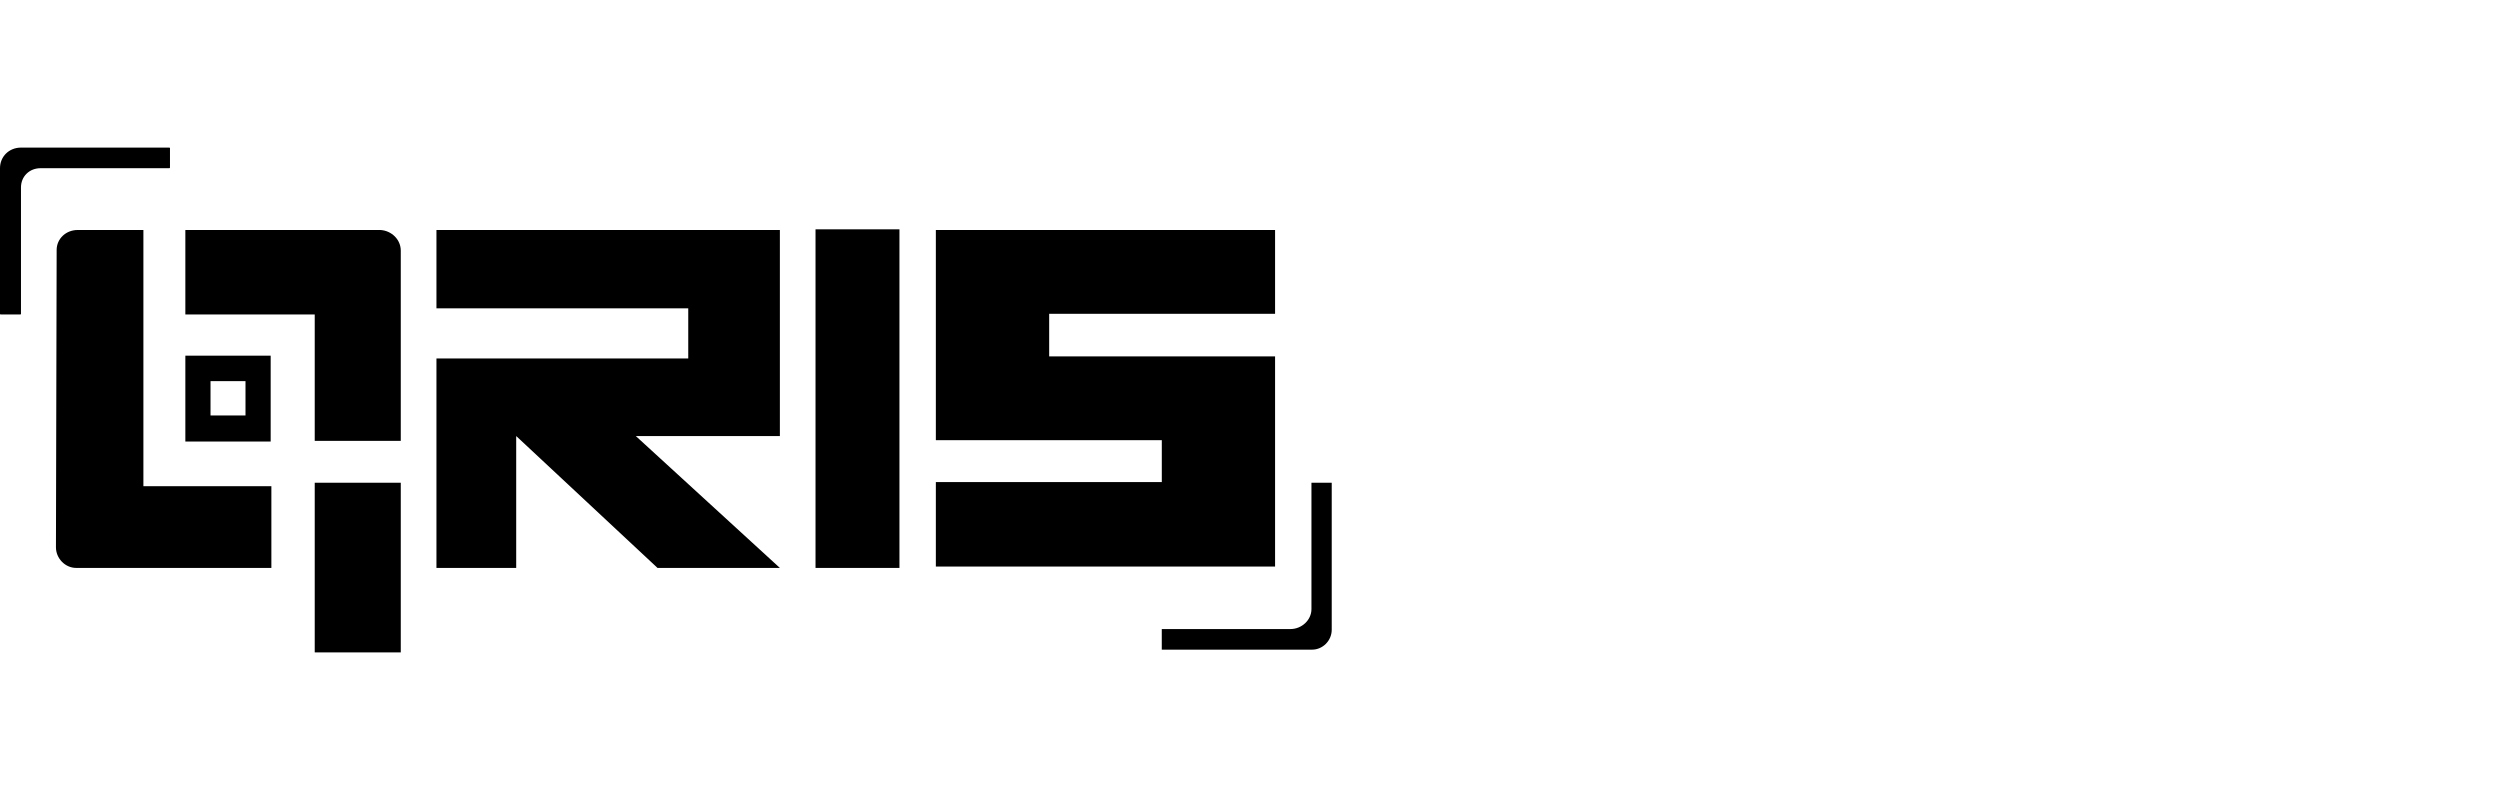 <svg width="100" height="32" viewBox="0 0 100 32" fill="none" xmlns="http://www.w3.org/2000/svg">
<g clip-path="url(#clip0_169_942)">
<path d="M17.458 9.2L31.195 9.2L31.195 17.442L25.432 17.442L31.195 22.717L26.3 22.717L20.648 17.442L20.648 22.717L17.458 22.717L17.458 14.338L27.53 14.338L27.53 12.333L17.458 12.333L17.458 9.2Z" fill="black"/>
<path d="M32.621 22.717L35.978 22.717L35.978 9.173L32.621 9.173L32.621 22.717Z" fill="black"/>
<path d="M5.736 19.448L5.736 9.2L3.106 9.2C2.63 9.2 2.266 9.558 2.266 9.997C2.266 12.415 2.238 19.53 2.238 21.893C2.238 22.332 2.602 22.717 3.05 22.717C4.868 22.717 10.1 22.717 10.855 22.717L10.855 19.448L5.736 19.448Z" fill="black"/>
<path d="M12.589 26.096C12.898 26.096 15.247 26.096 16.031 26.096C16.031 26.096 16.031 19.42 16.031 19.31C14.912 19.31 13.737 19.31 12.589 19.31C12.589 21.563 12.589 23.816 12.589 26.096Z" fill="black"/>
<path d="M7.414 9.2C7.414 9.256 7.414 12.579 7.414 12.579C8.953 12.579 10.911 12.579 12.589 12.579C12.589 14.915 12.589 17.635 12.589 17.635C13.373 17.635 15.723 17.635 16.031 17.635L16.031 10.025C16.031 9.585 15.667 9.228 15.22 9.2C13.541 9.2 9.568 9.2 7.414 9.2Z" fill="black"/>
<path d="M7.414 14.227C7.414 15.354 7.414 16.481 7.414 17.662C7.694 17.662 8.002 17.662 8.281 17.662C9.065 17.662 10.044 17.662 10.827 17.662C10.827 17.662 10.827 14.283 10.827 14.227C9.708 14.227 8.561 14.227 7.414 14.227ZM9.82 16.618C9.485 16.618 9.093 16.618 8.785 16.618C8.673 16.618 8.561 16.618 8.421 16.618C8.421 16.151 8.421 15.711 8.421 15.244C8.897 15.244 9.345 15.244 9.82 15.244C9.82 15.271 9.82 16.618 9.82 16.618Z" fill="black"/>
<path d="M52.458 19.31L52.458 24.365C52.458 24.805 52.066 25.162 51.619 25.162L46.471 25.162L46.471 25.986L52.458 25.986L52.486 25.986C52.906 25.986 53.269 25.629 53.269 25.189L53.269 25.162L53.269 19.31L52.458 19.31Z" fill="black"/>
<path d="M0.839 12.552L0.839 7.497C0.839 7.058 1.175 6.728 1.623 6.728L6.771 6.728C6.799 6.728 6.799 6.7 6.799 6.7L6.799 5.931C6.799 5.931 6.799 5.904 6.771 5.904L0.839 5.904C0.364 5.904 -1.27031e-05 6.261 -1.17658e-05 6.728L-5.46788e-08 12.552C0 12.579 0.028 12.579 0.028 12.579L0.811 12.579C0.811 12.579 0.839 12.579 0.839 12.552Z" fill="black"/>
<path d="M51.003 12.552L51.003 9.2L37.434 9.2L37.434 14.227L37.434 17.607L46.472 17.607L46.472 19.283L37.434 19.283L37.434 22.662L51.003 22.662L51.003 14.256L41.967 14.256L41.967 12.552L51.003 12.552Z" fill="black"/>
</g>
<defs>
<clipPath id="clip0_169_942">
<rect width="100" height="32" fill="white"/>
</clipPath>
</defs>
</svg>
